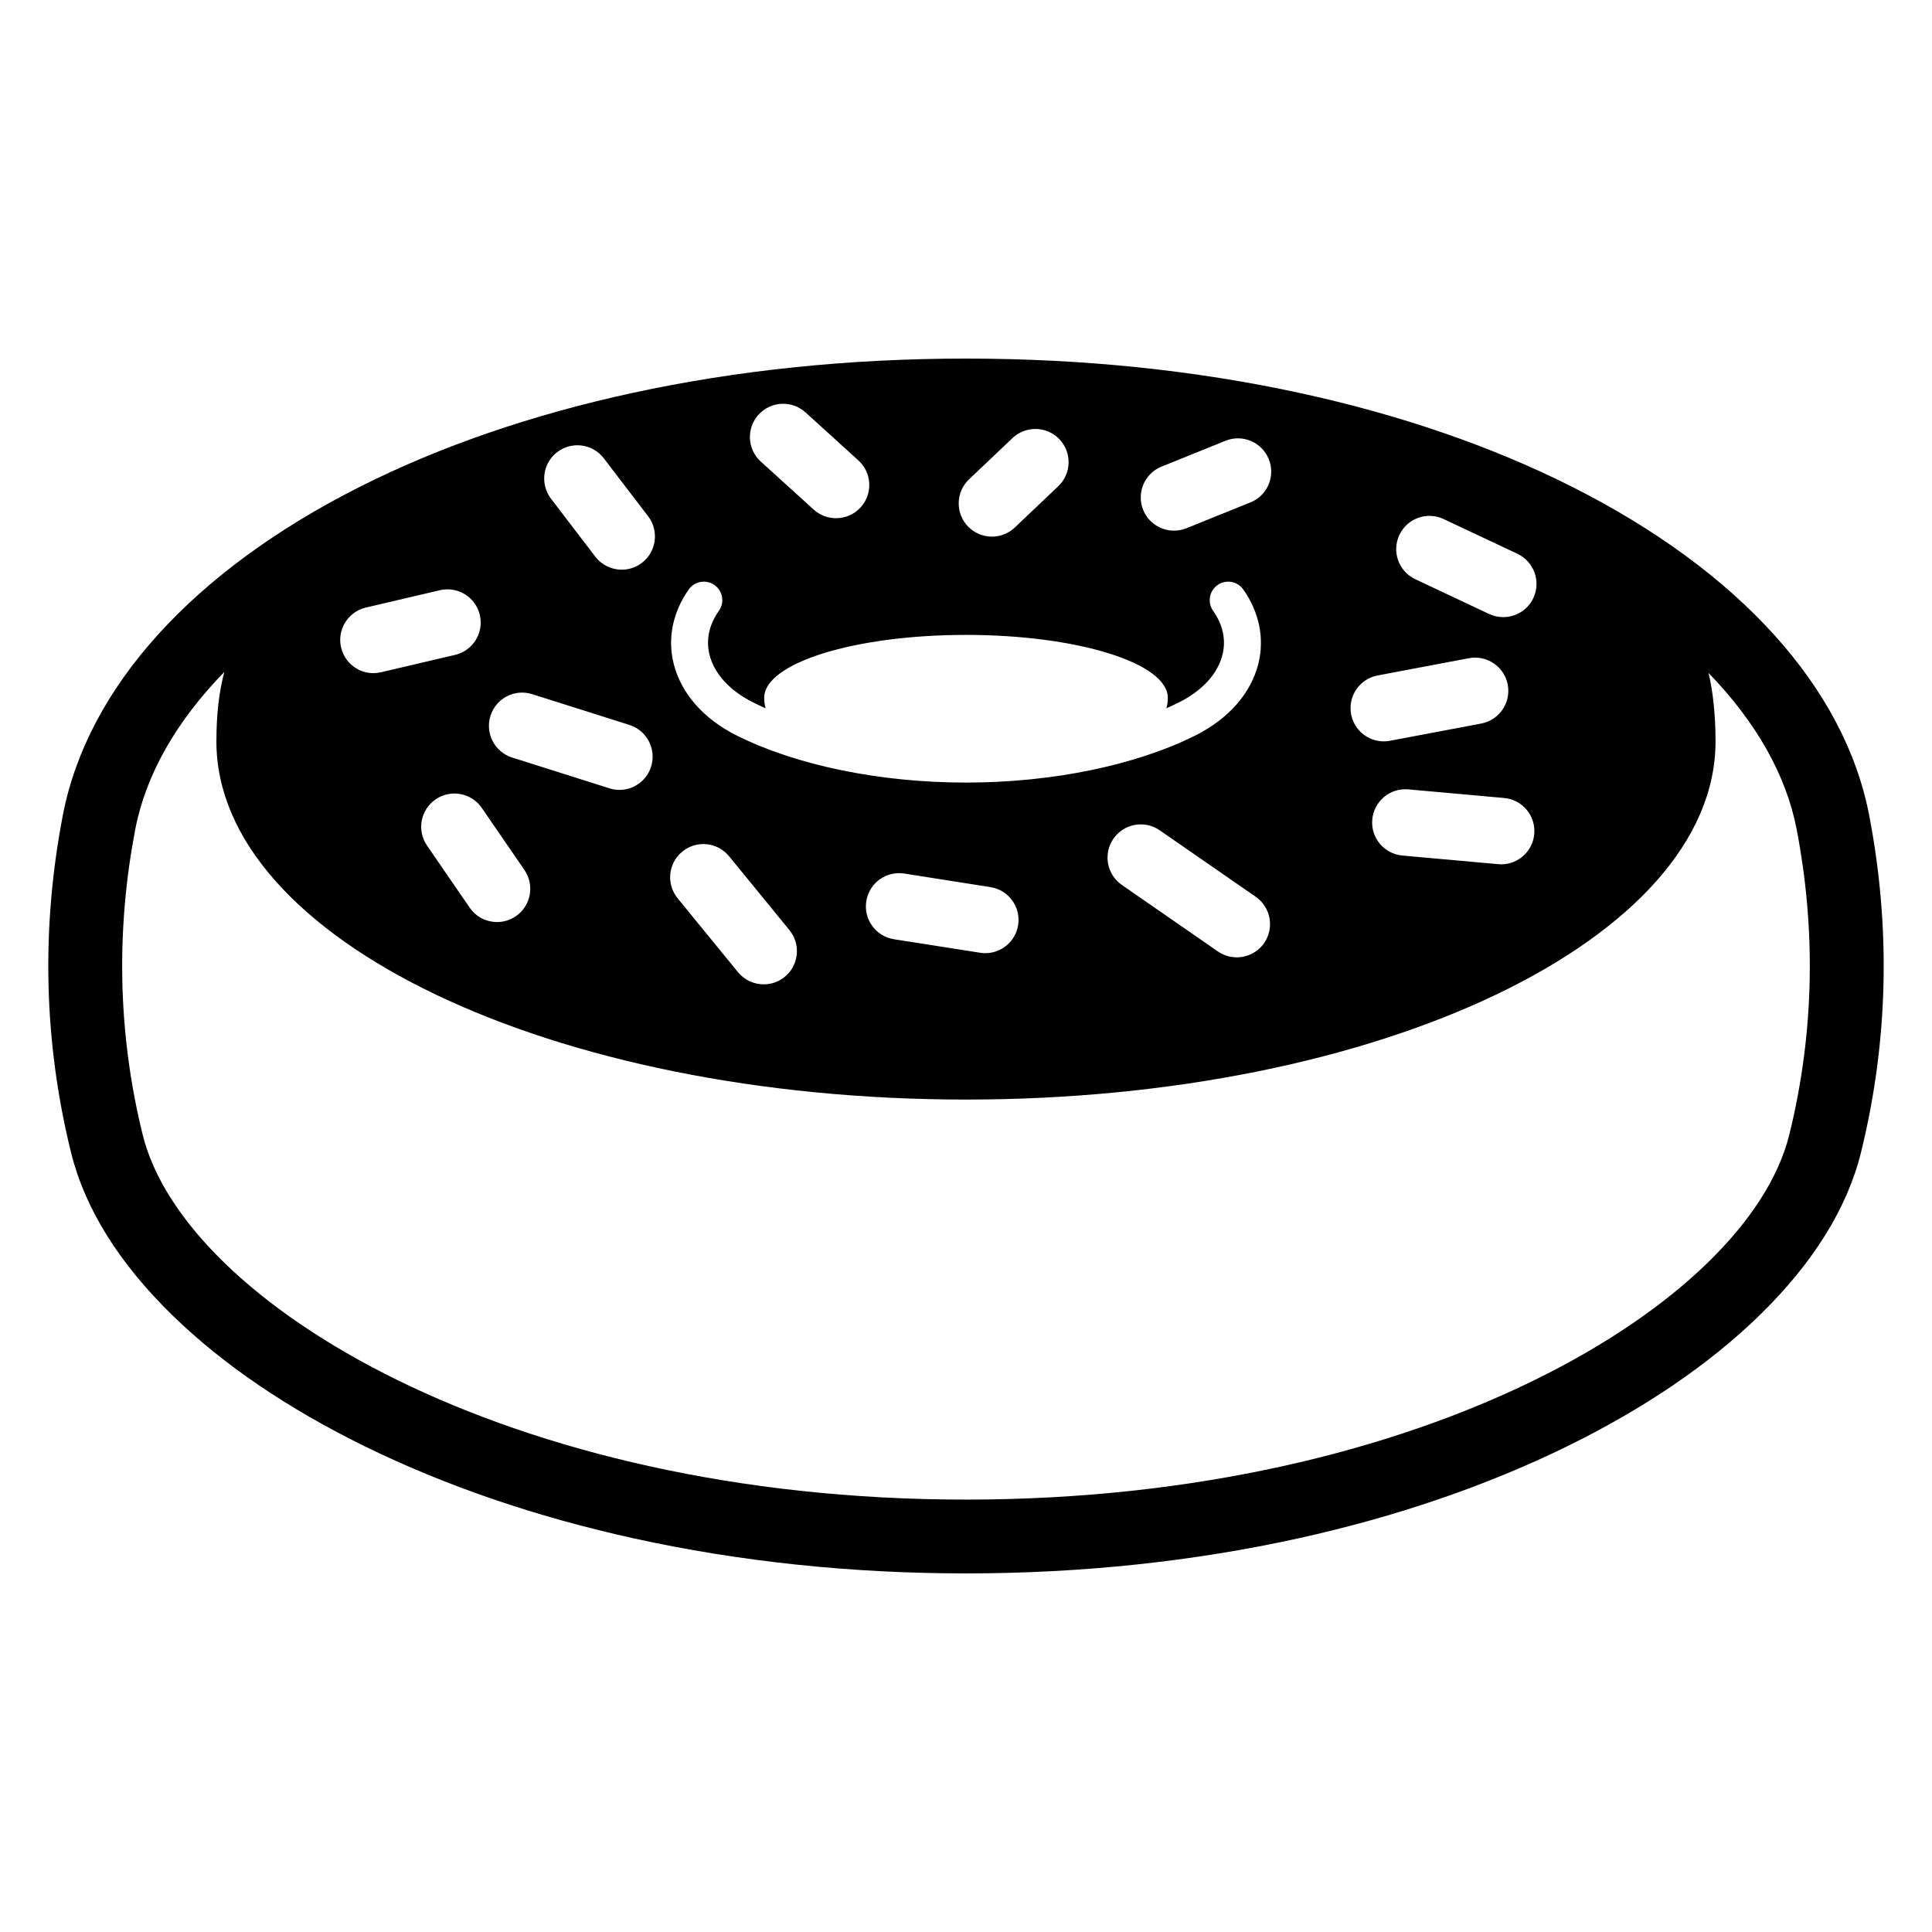 <?xml version="1.0" encoding="utf-8"?>
<!-- Generator: Adobe Illustrator 15.0.2, SVG Export Plug-In . SVG Version: 6.00 Build 0)  -->
<!DOCTYPE svg PUBLIC "-//W3C//DTD SVG 1.1//EN" "http://www.w3.org/Graphics/SVG/1.1/DTD/svg11.dtd">
<svg version="1.1" id="Layer_1" xmlns="http://www.w3.org/2000/svg" xmlns:xlink="http://www.w3.org/1999/xlink" x="0px" y="0px"
	 width="100px" height="100px" viewBox="0 0 100 100" enable-background="new 0 0 100 100" xml:space="preserve">
<path d="M8.945,68.1c2.604,2.533,5.957,4.812,9.965,6.775c4.158,2.035,8.83,3.635,13.891,4.75c5.46,1.203,11.247,1.814,17.198,1.814
	c5.95,0,11.736-0.611,17.198-1.814c5.061-1.115,9.734-2.717,13.89-4.75c4.008-1.963,7.36-4.242,9.967-6.775
	c2.781-2.709,4.556-5.553,5.272-8.455c1.406-5.709,1.551-11.575,0.424-17.437c-1.271-6.623-6.743-12.668-15.41-17.027
	c-4.151-2.088-8.892-3.718-14.086-4.845C61.825,19.159,56.019,18.56,50,18.56c-6.02,0-11.824,0.599-17.254,1.776
	c-5.194,1.127-9.934,2.755-14.089,4.845C9.993,29.54,4.52,35.585,3.25,42.208C2.124,48.07,2.266,53.936,3.675,59.645
	C4.389,62.547,6.162,65.391,8.945,68.1z M71.028,42.417c0.086-0.946,0.92-1.643,1.866-1.559l4.959,0.446
	c0.946,0.085,1.644,0.921,1.56,1.866c-0.081,0.895-0.832,1.567-1.712,1.567c-0.053,0-0.104-0.003-0.155-0.008l-4.958-0.446
	C71.642,44.199,70.943,43.363,71.028,42.417z M69.935,36.973c-0.178-0.935,0.437-1.833,1.369-2.011l4.726-0.894
	c0.935-0.174,1.832,0.438,2.011,1.371c0.175,0.934-0.438,1.833-1.371,2.011l-4.727,0.893c-0.107,0.022-0.215,0.03-0.32,0.03
	C70.812,38.374,70.091,37.799,69.935,36.973z M79.365,30.956c-0.291,0.622-0.913,0.986-1.559,0.986c-0.243,0-0.495-0.052-0.73-0.163
	l-3.821-1.799c-0.86-0.405-1.229-1.43-0.824-2.29c0.404-0.86,1.43-1.229,2.29-0.824l3.821,1.798
	C79.4,29.071,79.771,30.095,79.365,30.956z M64.723,26.003l-3.312,1.339c-0.214,0.085-0.431,0.125-0.646,0.125
	c-0.679,0-1.323-0.406-1.595-1.076c-0.356-0.88,0.07-1.883,0.949-2.239l2.122-0.856l1.192-0.482c0.881-0.356,1.882,0.07,2.238,0.951
	c0.021,0.052,0.04,0.105,0.055,0.157C65.977,24.762,65.552,25.67,64.723,26.003z M49.999,40.506L49.999,40.506L49.999,40.506
	c-4.446,0-8.771-0.888-11.867-2.436c-1.717-0.86-2.875-2.178-3.261-3.71c-0.33-1.307-0.052-2.674,0.777-3.848
	c0.305-0.432,0.901-0.535,1.333-0.23s0.535,0.899,0.23,1.332c-0.512,0.722-0.678,1.513-0.486,2.279
	c0.248,0.986,1.052,1.862,2.265,2.468c0.207,0.104,0.42,0.202,0.637,0.3c-0.047-0.158-0.072-0.354-0.072-0.543
	c0-1.798,4.676-3.256,10.445-3.256c5.769,0,10.445,1.457,10.445,3.256c0,0.189-0.024,0.385-0.073,0.543
	c0.22-0.098,0.433-0.196,0.64-0.3c1.212-0.606,2.016-1.482,2.262-2.468c0.193-0.767,0.025-1.557-0.484-2.279
	c-0.305-0.433-0.201-1.027,0.229-1.332c0.433-0.305,1.028-0.202,1.333,0.23c0.83,1.173,1.106,2.541,0.779,3.848
	c-0.388,1.533-1.547,2.851-3.263,3.71C58.768,39.619,54.445,40.506,49.999,40.506z M52.698,47.883
	c-0.134,0.846-0.864,1.453-1.698,1.453c-0.087,0-0.178-0.006-0.269-0.022l-4.46-0.699c-0.938-0.149-1.58-1.028-1.432-1.968
	c0.147-0.938,1.028-1.579,1.967-1.432l4.46,0.702C52.204,46.063,52.846,46.945,52.698,47.883z M33.547,26.721
	c0.576,0.756,0.433,1.835-0.323,2.412c-0.312,0.239-0.679,0.354-1.042,0.354c-0.518,0-1.029-0.232-1.369-0.674l-2.292-3
	c-0.089-0.116-0.159-0.241-0.215-0.37c-0.302-0.707-0.103-1.555,0.536-2.042c0.755-0.577,1.834-0.434,2.411,0.321l0.572,0.749
	L33.547,26.721z M18.936,31.448l3.833-0.899c0.924-0.216,1.849,0.357,2.067,1.282c0.216,0.925-0.358,1.85-1.283,2.066l-3.832,0.899
	c-0.131,0.03-0.264,0.046-0.394,0.046c-0.78,0-1.488-0.536-1.672-1.328C17.438,32.589,18.012,31.664,18.936,31.448z M22.548,41.375
	c0.782-0.538,1.854-0.339,2.391,0.445l2.205,3.21c0.538,0.784,0.34,1.855-0.443,2.392c-0.299,0.204-0.637,0.303-0.972,0.303
	c-0.548,0-1.086-0.26-1.419-0.747l-2.207-3.211C21.564,42.983,21.764,41.912,22.548,41.375z M26.507,39.209
	c-0.905-0.286-1.407-1.252-1.12-2.16c0.286-0.905,1.252-1.407,2.159-1.12l5.033,1.594c0.906,0.287,1.407,1.254,1.121,2.161
	c-0.232,0.732-0.91,1.201-1.639,1.201c-0.174,0-0.348-0.026-0.521-0.083L26.507,39.209z M54.568,22.506
	c0.096,0.067,0.188,0.144,0.271,0.231c0.651,0.689,0.625,1.779-0.065,2.431l-2.247,2.136c-0.331,0.314-0.758,0.472-1.184,0.472
	c-0.455,0-0.909-0.179-1.248-0.535c-0.653-0.689-0.626-1.78,0.064-2.432l2.249-2.135c0.103-0.097,0.213-0.179,0.333-0.246
	C53.31,22.104,54.025,22.13,54.568,22.506z M39.262,21.464c0.638-0.704,1.726-0.757,2.43-0.119l1.451,1.316l1.286,1.169
	c0.705,0.637,0.757,1.724,0.12,2.428c-0.34,0.376-0.806,0.564-1.275,0.564c-0.412,0-0.826-0.146-1.156-0.446l-2.739-2.484
	c-0.236-0.214-0.397-0.481-0.486-0.764C38.721,22.568,38.838,21.932,39.262,21.464z M40.617,50.562
	c-0.319,0.262-0.704,0.387-1.087,0.387c-0.498,0-0.993-0.215-1.333-0.631l-3.122-3.822c-0.601-0.736-0.493-1.819,0.245-2.42
	c0.735-0.601,1.818-0.492,2.419,0.246l3.122,3.82C41.461,48.878,41.352,49.96,40.617,50.562z M57.631,43.412
	c0.542-0.782,1.612-0.978,2.395-0.436l4.969,3.44c0.781,0.542,0.977,1.614,0.437,2.395c-0.335,0.482-0.872,0.74-1.418,0.74
	c-0.337,0-0.678-0.099-0.978-0.306l-4.968-3.44C57.286,45.265,57.091,44.193,57.631,43.412z M7.001,42.927
	c0.547-2.841,2.136-5.61,4.609-8.145c-0.27,1.016-0.409,2.179-0.409,3.591c0,10.24,17.37,18.54,38.798,18.54
	c21.428,0,38.797-8.3,38.797-18.54c0-1.269-0.124-2.591-0.365-3.543c2.448,2.521,4.021,5.273,4.564,8.098
	c0.963,5.002,0.963,10.353-0.381,15.802c-2.149,8.717-18.868,18.889-42.616,18.889c-23.747,0-40.465-10.172-42.614-18.889
	C6.042,53.281,6.042,47.93,7.001,42.927z"/>
</svg>
